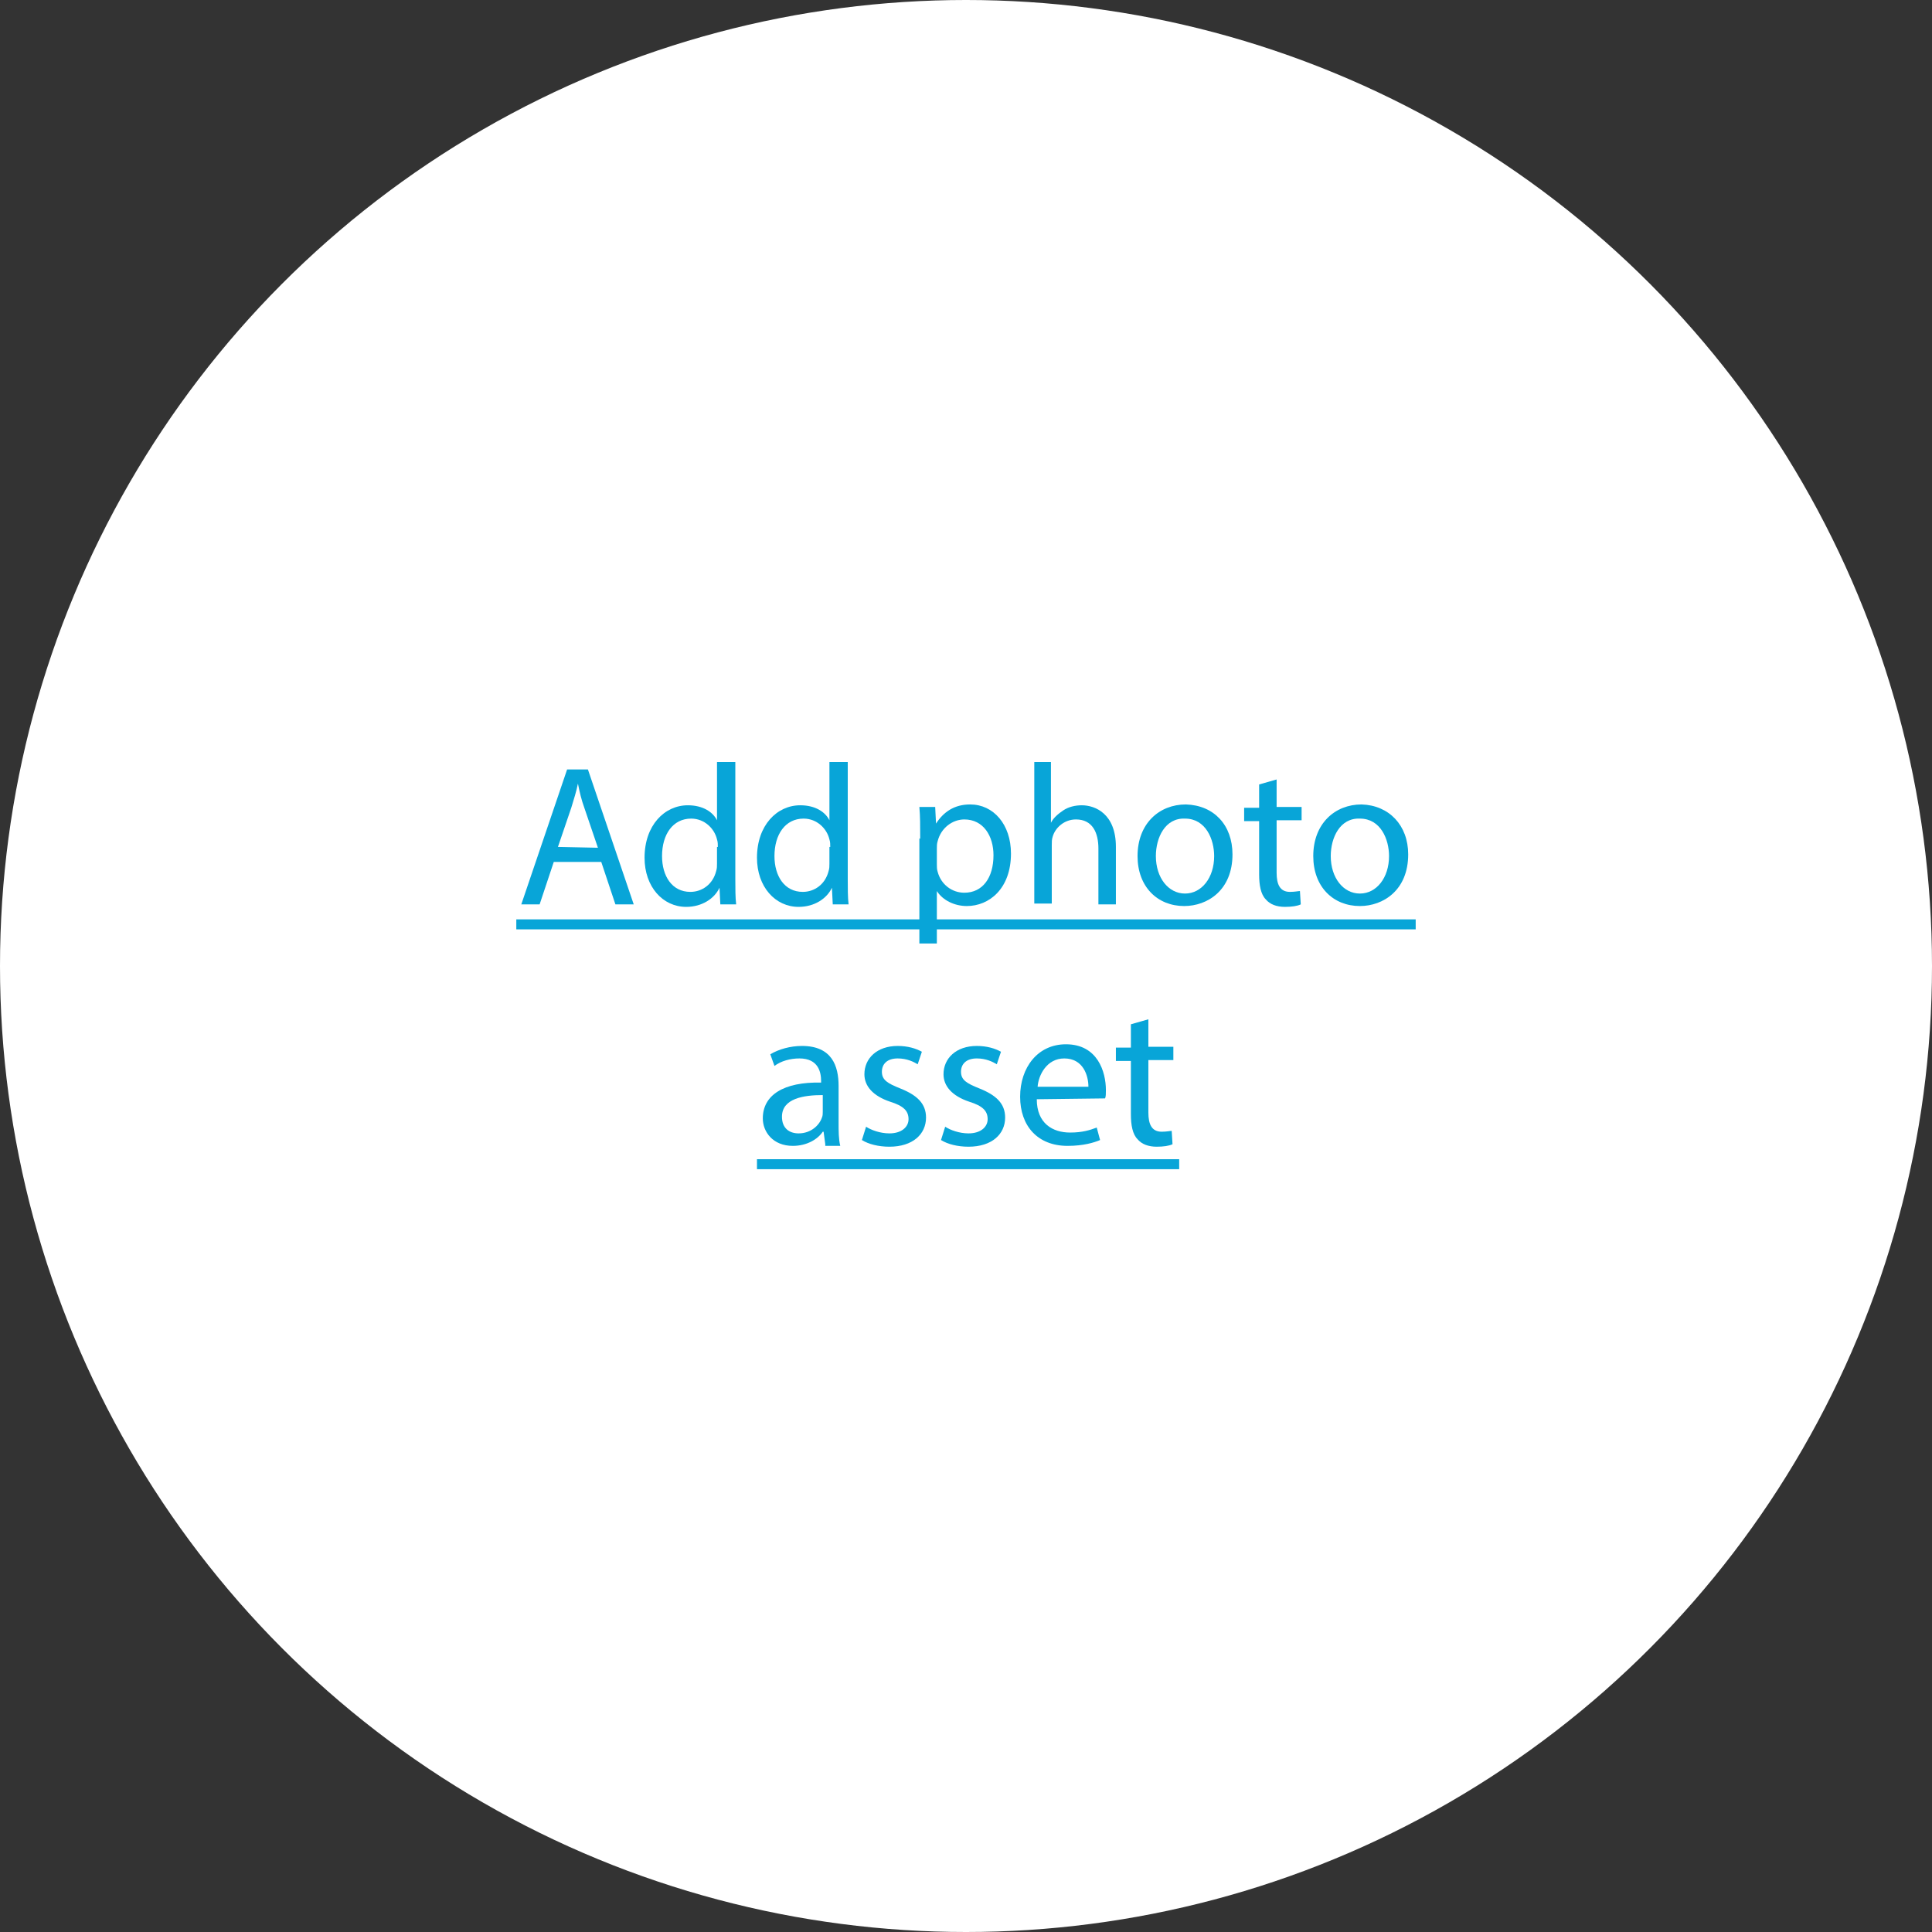 <?xml version="1.0" encoding="utf-8"?>
<!-- Generator: Adobe Illustrator 19.2.1, SVG Export Plug-In . SVG Version: 6.00 Build 0)  -->
<svg version="1.1" id="Слой_1" xmlns="http://www.w3.org/2000/svg" xmlns:xlink="http://www.w3.org/1999/xlink" x="0px" y="0px"
	 viewBox="0 0 232 232" style="enable-background:new 0 0 232 232;" xml:space="preserve">
<rect x="0" y="0" width="232" height="232" fill="#333333" stroke="none"/>
<style type="text/css">
	.st0{clip-path:url(#SVGID_2_);}
	.st1{fill:#FFFFFF;}
	.st2{enable-background:new    ;}
	.st3{fill:#08a5d8;}
</style>
<g>
	<g>
		<g>
			<g>
				<g>
					<g>
						<defs>
							<circle id="SVGID_1_" cx="116" cy="116" r="116"/>
						</defs>
						<clipPath id="SVGID_2_">
							<use xlink:href="#SVGID_1_"  style="overflow:visible;"/>
						</clipPath>
						<g class="st0">
							<circle class="st1" cx="116" cy="116" r="118.8"/>
						</g>
					</g>
				</g>
			</g>
		</g>
	</g>
	<g>
		<g class="st2">
			<path class="st3" d="M66.5,103.5l-1.7,5.1h-2.2l5.5-16.2h2.5l5.5,16.2h-2.2l-1.7-5.1H66.5z M71.8,101.8l-1.6-4.7
				c-0.4-1.1-0.6-2-0.8-3l0,0c-0.2,1-0.5,1.9-0.8,2.9l-1.6,4.7L71.8,101.8L71.8,101.8z"/>
			<path class="st3" d="M88.3,91.5v14.1c0,1,0,2.2,0.1,3h-1.9l-0.1-2l0,0c-0.6,1.3-2.1,2.3-4,2.3c-2.8,0-5-2.4-5-5.9
				c0-3.9,2.4-6.3,5.2-6.3c1.8,0,3,0.8,3.5,1.8l0,0v-7L88.3,91.5L88.3,91.5z M86.2,101.7c0-0.3,0-0.6-0.1-0.9
				c-0.3-1.3-1.5-2.5-3.1-2.5c-2.2,0-3.5,1.9-3.5,4.5c0,2.4,1.2,4.3,3.4,4.3c1.4,0,2.7-0.9,3.1-2.5c0.1-0.3,0.1-0.6,0.1-0.9v-2
				L86.2,101.7L86.2,101.7z"/>
			<path class="st3" d="M101.8,91.5v14.1c0,1,0,2.2,0.1,3H100l-0.1-2l0,0c-0.6,1.3-2.1,2.3-4,2.3c-2.8,0-5-2.4-5-5.9
				c0-3.9,2.4-6.3,5.2-6.3c1.8,0,3,0.8,3.5,1.8l0,0v-7L101.8,91.5L101.8,91.5z M99.7,101.7c0-0.3,0-0.6-0.1-0.9
				c-0.3-1.3-1.5-2.5-3.1-2.5c-2.2,0-3.5,1.9-3.5,4.5c0,2.4,1.2,4.3,3.4,4.3c1.4,0,2.7-0.9,3.1-2.5c0.1-0.3,0.1-0.6,0.1-0.9v-2
				L99.7,101.7L99.7,101.7z"/>
			<path class="st3" d="M110.5,100.7c0-1.5,0-2.7-0.1-3.8h1.9l0.1,2l0,0c0.9-1.4,2.2-2.3,4.1-2.3c2.8,0,4.9,2.4,4.9,5.9
				c0,4.2-2.6,6.3-5.3,6.3c-1.5,0-2.9-0.7-3.6-1.8l0,0v6.3h-2.1v-12.6L110.5,100.7L110.5,100.7z M112.5,103.8c0,0.3,0,0.6,0.1,0.9
				c0.4,1.5,1.7,2.5,3.2,2.5c2.2,0,3.5-1.8,3.5-4.5c0-2.3-1.2-4.3-3.5-4.3c-1.4,0-2.8,1-3.2,2.6c-0.1,0.3-0.1,0.6-0.1,0.9V103.8z"/>
			<path class="st3" d="M124.1,91.5h2.1v7.3l0,0c0.3-0.6,0.9-1.1,1.5-1.5s1.4-0.6,2.2-0.6c1.6,0,4.1,1,4.1,5v6.9h-2.1v-6.7
				c0-1.9-0.7-3.5-2.7-3.5c-1.4,0-2.5,1-2.8,2.1c-0.1,0.3-0.1,0.6-0.1,1v7h-2.1v-17H124.1z"/>
			<path class="st3" d="M148,102.6c0,4.3-3,6.2-5.8,6.2c-3.2,0-5.6-2.3-5.6-6c0-3.9,2.6-6.2,5.8-6.2C145.8,96.7,148,99.1,148,102.6z
				 M138.8,102.8c0,2.6,1.5,4.5,3.5,4.5s3.5-1.9,3.5-4.5c0-2-1-4.5-3.5-4.5C139.9,98.2,138.8,100.6,138.8,102.8z"/>
			<path class="st3" d="M153.3,93.6v3.3h3v1.6h-3v6.3c0,1.4,0.4,2.3,1.6,2.3c0.6,0,1-0.1,1.2-0.1l0.1,1.6c-0.4,0.2-1.1,0.3-1.9,0.3
				c-1,0-1.8-0.3-2.3-0.9c-0.6-0.6-0.8-1.7-0.8-3v-6.4h-1.8V97h1.8v-2.8L153.3,93.6z"/>
			<path class="st3" d="M169.1,102.6c0,4.3-3,6.2-5.8,6.2c-3.2,0-5.6-2.3-5.6-6c0-3.9,2.6-6.2,5.8-6.2
				C166.8,96.7,169.1,99.1,169.1,102.6z M159.8,102.8c0,2.6,1.5,4.5,3.5,4.5s3.5-1.9,3.5-4.5c0-2-1-4.5-3.5-4.5
				C160.9,98.2,159.8,100.6,159.8,102.8z"/>
			<path class="st3" d="M62,111.6v-1.2h108v1.2H62z"/>
		</g>
		<g class="st2">
			<path class="st3" d="M99.1,137.4l-0.2-1.5h-0.1c-0.6,0.9-1.9,1.7-3.6,1.7c-2.4,0-3.6-1.7-3.6-3.3c0-2.8,2.5-4.4,7-4.3v-0.2
				c0-1-0.3-2.7-2.6-2.7c-1.1,0-2.2,0.3-3,0.9l-0.5-1.4c1-0.6,2.4-1,3.8-1c3.6,0,4.4,2.4,4.4,4.8v4.4c0,1,0,2,0.2,2.8h-1.8
				L99.1,137.4L99.1,137.4z M98.8,131.5c-2.3,0-4.9,0.4-4.9,2.6c0,1.4,0.9,2,2,2c1.5,0,2.5-1,2.8-1.9c0.1-0.2,0.1-0.5,0.1-0.7V131.5
				L98.8,131.5z"/>
			<path class="st3" d="M104,135.3c0.6,0.4,1.7,0.8,2.8,0.8c1.5,0,2.3-0.8,2.3-1.7c0-1-0.6-1.6-2.2-2.1c-2.1-0.7-3.1-1.9-3.1-3.3
				c0-1.9,1.5-3.4,4-3.4c1.2,0,2.2,0.3,2.9,0.7l-0.5,1.5c-0.5-0.3-1.3-0.7-2.4-0.7c-1.3,0-1.9,0.7-1.9,1.6c0,1,0.7,1.4,2.2,2
				c2,0.8,3.1,1.8,3.1,3.5c0,2-1.6,3.5-4.4,3.5c-1.3,0-2.5-0.3-3.3-0.8L104,135.3z"/>
			<path class="st3" d="M113.5,135.3c0.6,0.4,1.7,0.8,2.8,0.8c1.5,0,2.3-0.8,2.3-1.7c0-1-0.6-1.6-2.2-2.1c-2.1-0.7-3.1-1.9-3.1-3.3
				c0-1.9,1.5-3.4,4-3.4c1.2,0,2.2,0.3,2.9,0.7l-0.5,1.5c-0.5-0.3-1.3-0.7-2.4-0.7c-1.3,0-1.9,0.7-1.9,1.6c0,1,0.7,1.4,2.2,2
				c2,0.8,3.1,1.8,3.1,3.5c0,2-1.6,3.5-4.4,3.5c-1.3,0-2.5-0.3-3.3-0.8L113.5,135.3z"/>
			<path class="st3" d="M124.5,132c0,2.9,1.9,4,4,4c1.5,0,2.4-0.3,3.2-0.6l0.4,1.5c-0.7,0.3-2,0.7-3.9,0.7c-3.6,0-5.7-2.4-5.7-5.9
				s2.1-6.3,5.5-6.3c3.8,0,4.8,3.3,4.8,5.5c0,0.4,0,0.8-0.1,1L124.5,132L124.5,132z M130.7,130.5c0-1.3-0.6-3.4-2.9-3.4
				c-2.1,0-3.1,2-3.2,3.4H130.7z"/>
			<path class="st3" d="M137.9,122.4v3.3h3v1.6h-3v6.3c0,1.4,0.4,2.3,1.6,2.3c0.6,0,1-0.1,1.2-0.1l0.1,1.6c-0.4,0.2-1.1,0.3-1.9,0.3
				c-1,0-1.8-0.3-2.3-0.9c-0.6-0.6-0.8-1.7-0.8-3v-6.4H134v-1.6h1.8V123L137.9,122.4z"/>
			<path class="st3" d="M90.9,140.4v-1.2h50.7v1.2H90.9z"/>
		</g>
	</g>
</g>
</svg>

